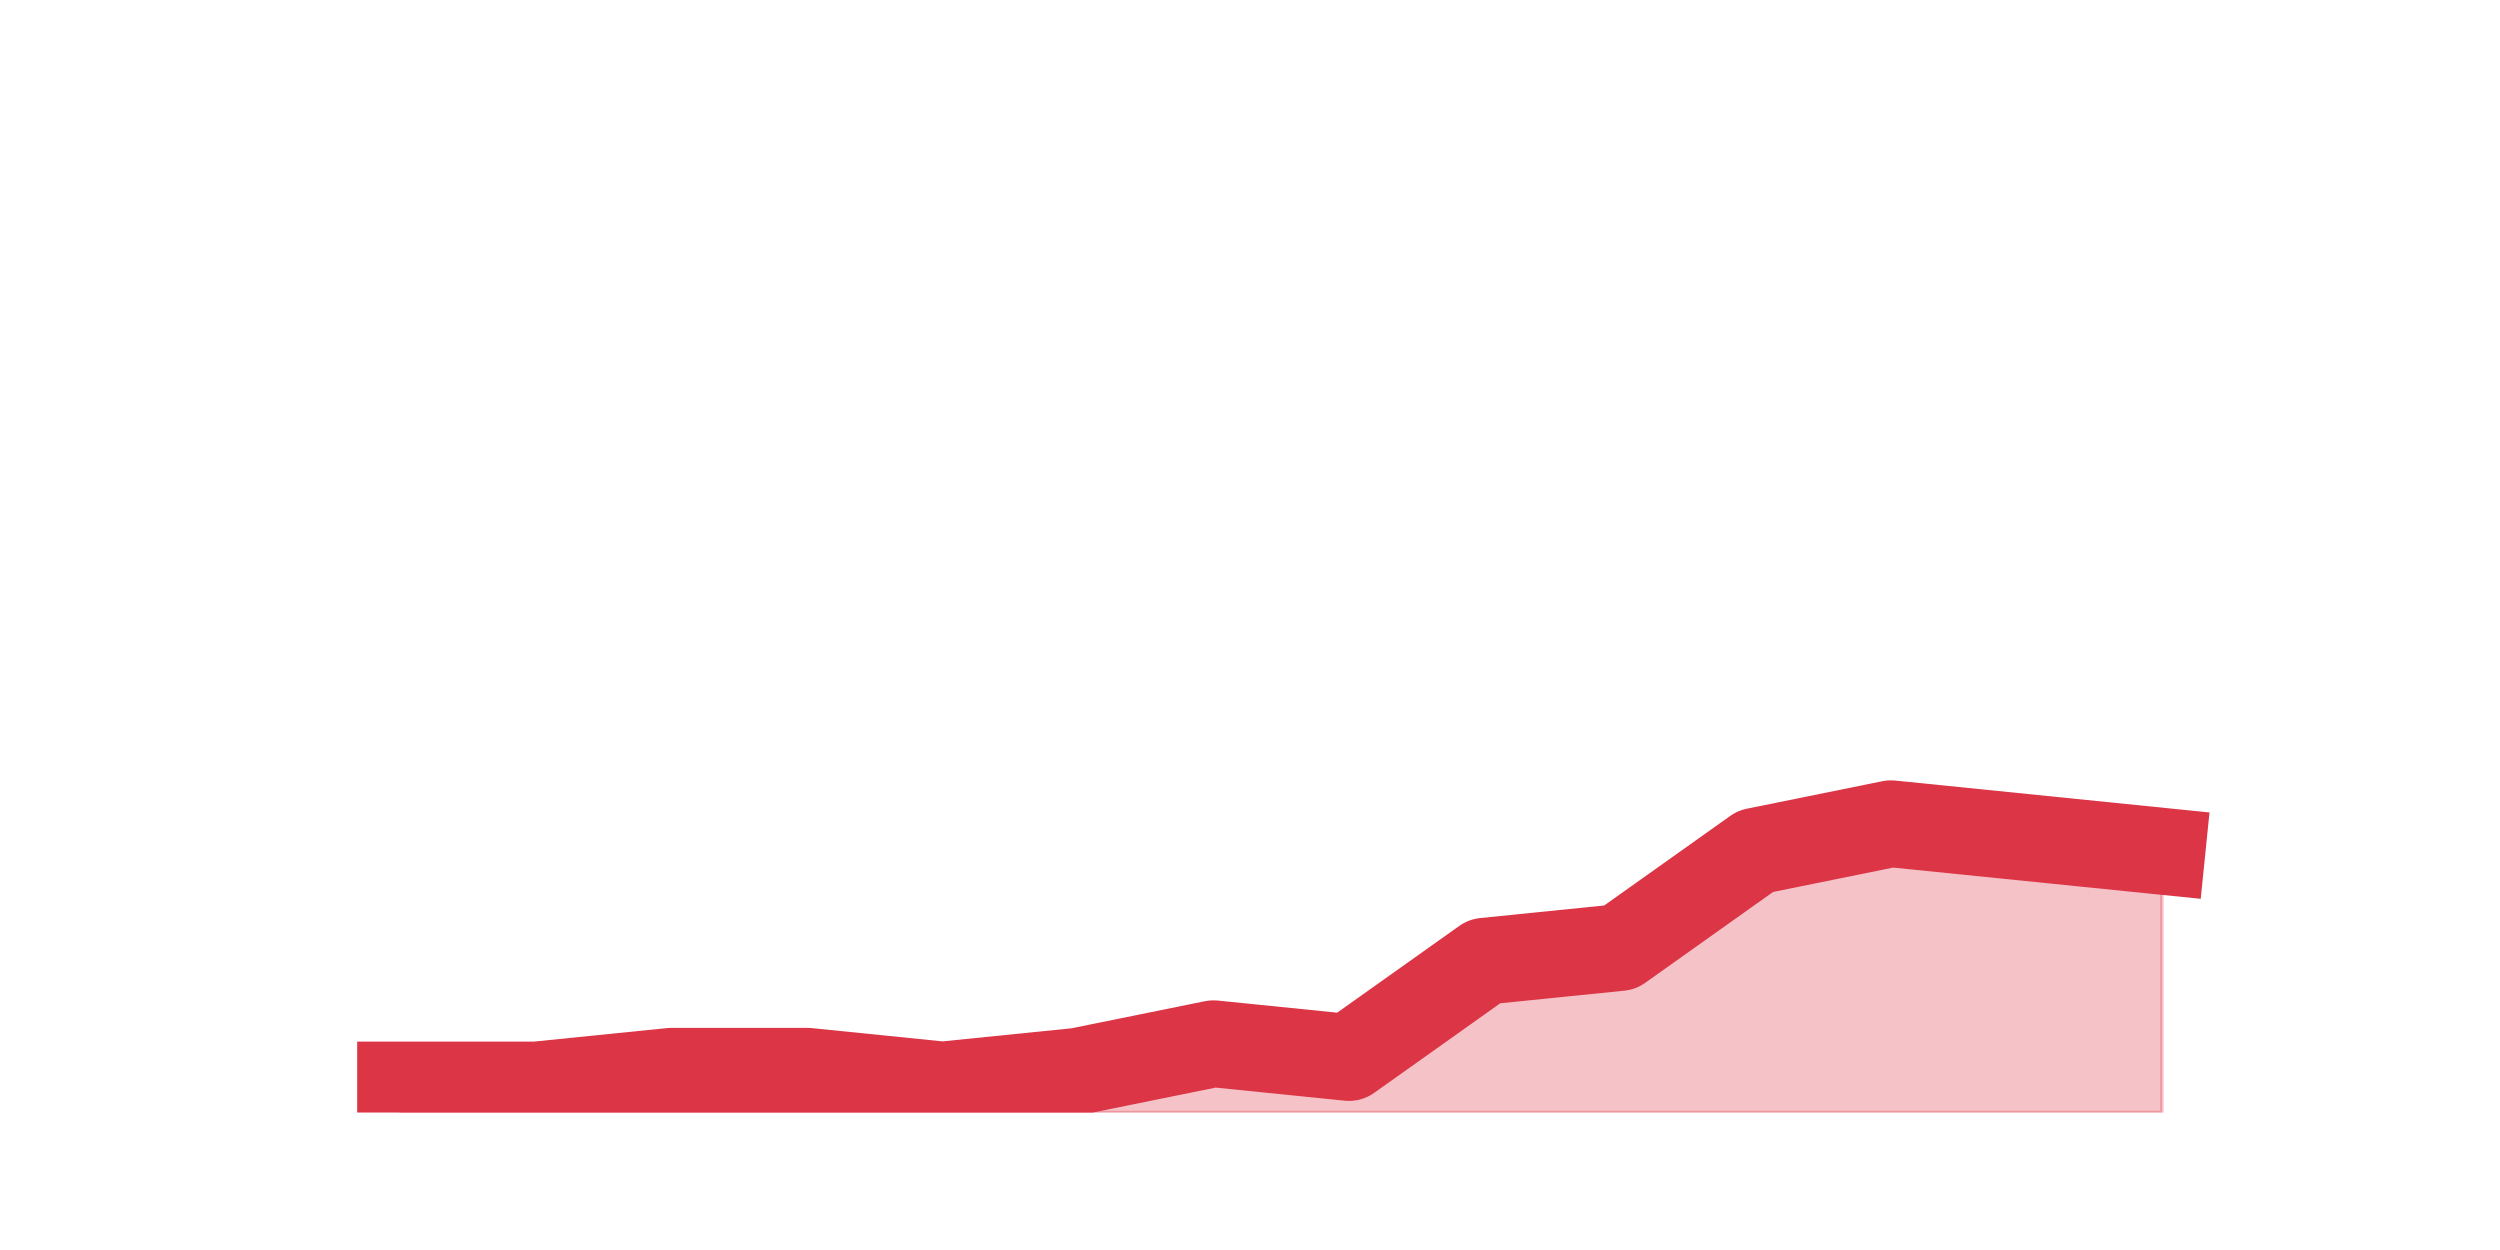 <?xml version="1.0" encoding="utf-8" standalone="no"?>
<!DOCTYPE svg PUBLIC "-//W3C//DTD SVG 1.1//EN"
  "http://www.w3.org/Graphics/SVG/1.1/DTD/svg11.dtd">
<svg height="360pt" version="1.1" viewBox="0 0 720 360" width="720pt" xmlns="http://www.w3.org/2000/svg" xmlns:xlink="http://www.w3.org/1999/xlink">
 <defs>
  <style type="text/css">*{stroke-linecap:butt;stroke-linejoin:round;}</style>
 </defs>
 <g id="figure_1">
  <g id="patch_1">
   <path d="M 0 360 
L 720 360 
L 720 0 
L 0 0 
z
" style="fill:none;"/>
  </g>
  <g id="axes_1">
   <g id="matplotlib.axis_1"/>
   <g id="matplotlib.axis_2"/>
   <g id="PolyCollection_1">
    <defs>
     <path d="M 115.364 -47.52 
L 115.364 -39.6 
L 154.385 -39.6 
L 193.406 -39.6 
L 232.427 -39.6 
L 271.448 -39.6 
L 310.469 -39.6 
L 349.49 -39.6 
L 388.51 -39.6 
L 427.531 -39.6 
L 466.552 -39.6 
L 505.573 -39.6 
L 544.594 -39.6 
L 583.615 -39.6 
L 622.636 -39.6 
L 622.636 -114.84 
L 622.636 -114.84 
L 583.615 -118.8 
L 544.594 -122.76 
L 505.573 -114.84 
L 466.552 -87.12 
L 427.531 -83.16 
L 388.51 -55.44 
L 349.49 -59.4 
L 310.469 -51.48 
L 271.448 -47.52 
L 232.427 -51.48 
L 193.406 -51.48 
L 154.385 -47.52 
L 115.364 -47.52 
z
" id="m3f3654236d" style="stroke:#dc3545;stroke-opacity:0.3;"/>
    </defs>
    <g clip-path="url(#pba90a5a1de)">
     <use style="fill:#dc3545;fill-opacity:0.3;stroke:#dc3545;stroke-opacity:0.3;" x="0" xlink:href="#m3f3654236d" y="360"/>
    </g>
   </g>
   <g id="line2d_1">
    <path clip-path="url(#pba90a5a1de)" d="M 115.364 312.48 
L 154.385 312.48 
L 193.406 308.52 
L 232.427 308.52 
L 271.448 312.48 
L 310.469 308.52 
L 349.49 300.6 
L 388.51 304.56 
L 427.531 276.84 
L 466.552 272.88 
L 505.573 245.16 
L 544.594 237.24 
L 583.615 241.2 
L 622.636 245.16 
" style="fill:none;stroke:#dc3545;stroke-linecap:square;stroke-width:25;"/>
   </g>
  </g>
 </g>
 <defs>
  <clipPath id="pba90a5a1de">
   <rect height="277.2" width="558" x="90" y="43.2"/>
  </clipPath>
 </defs>
</svg>
